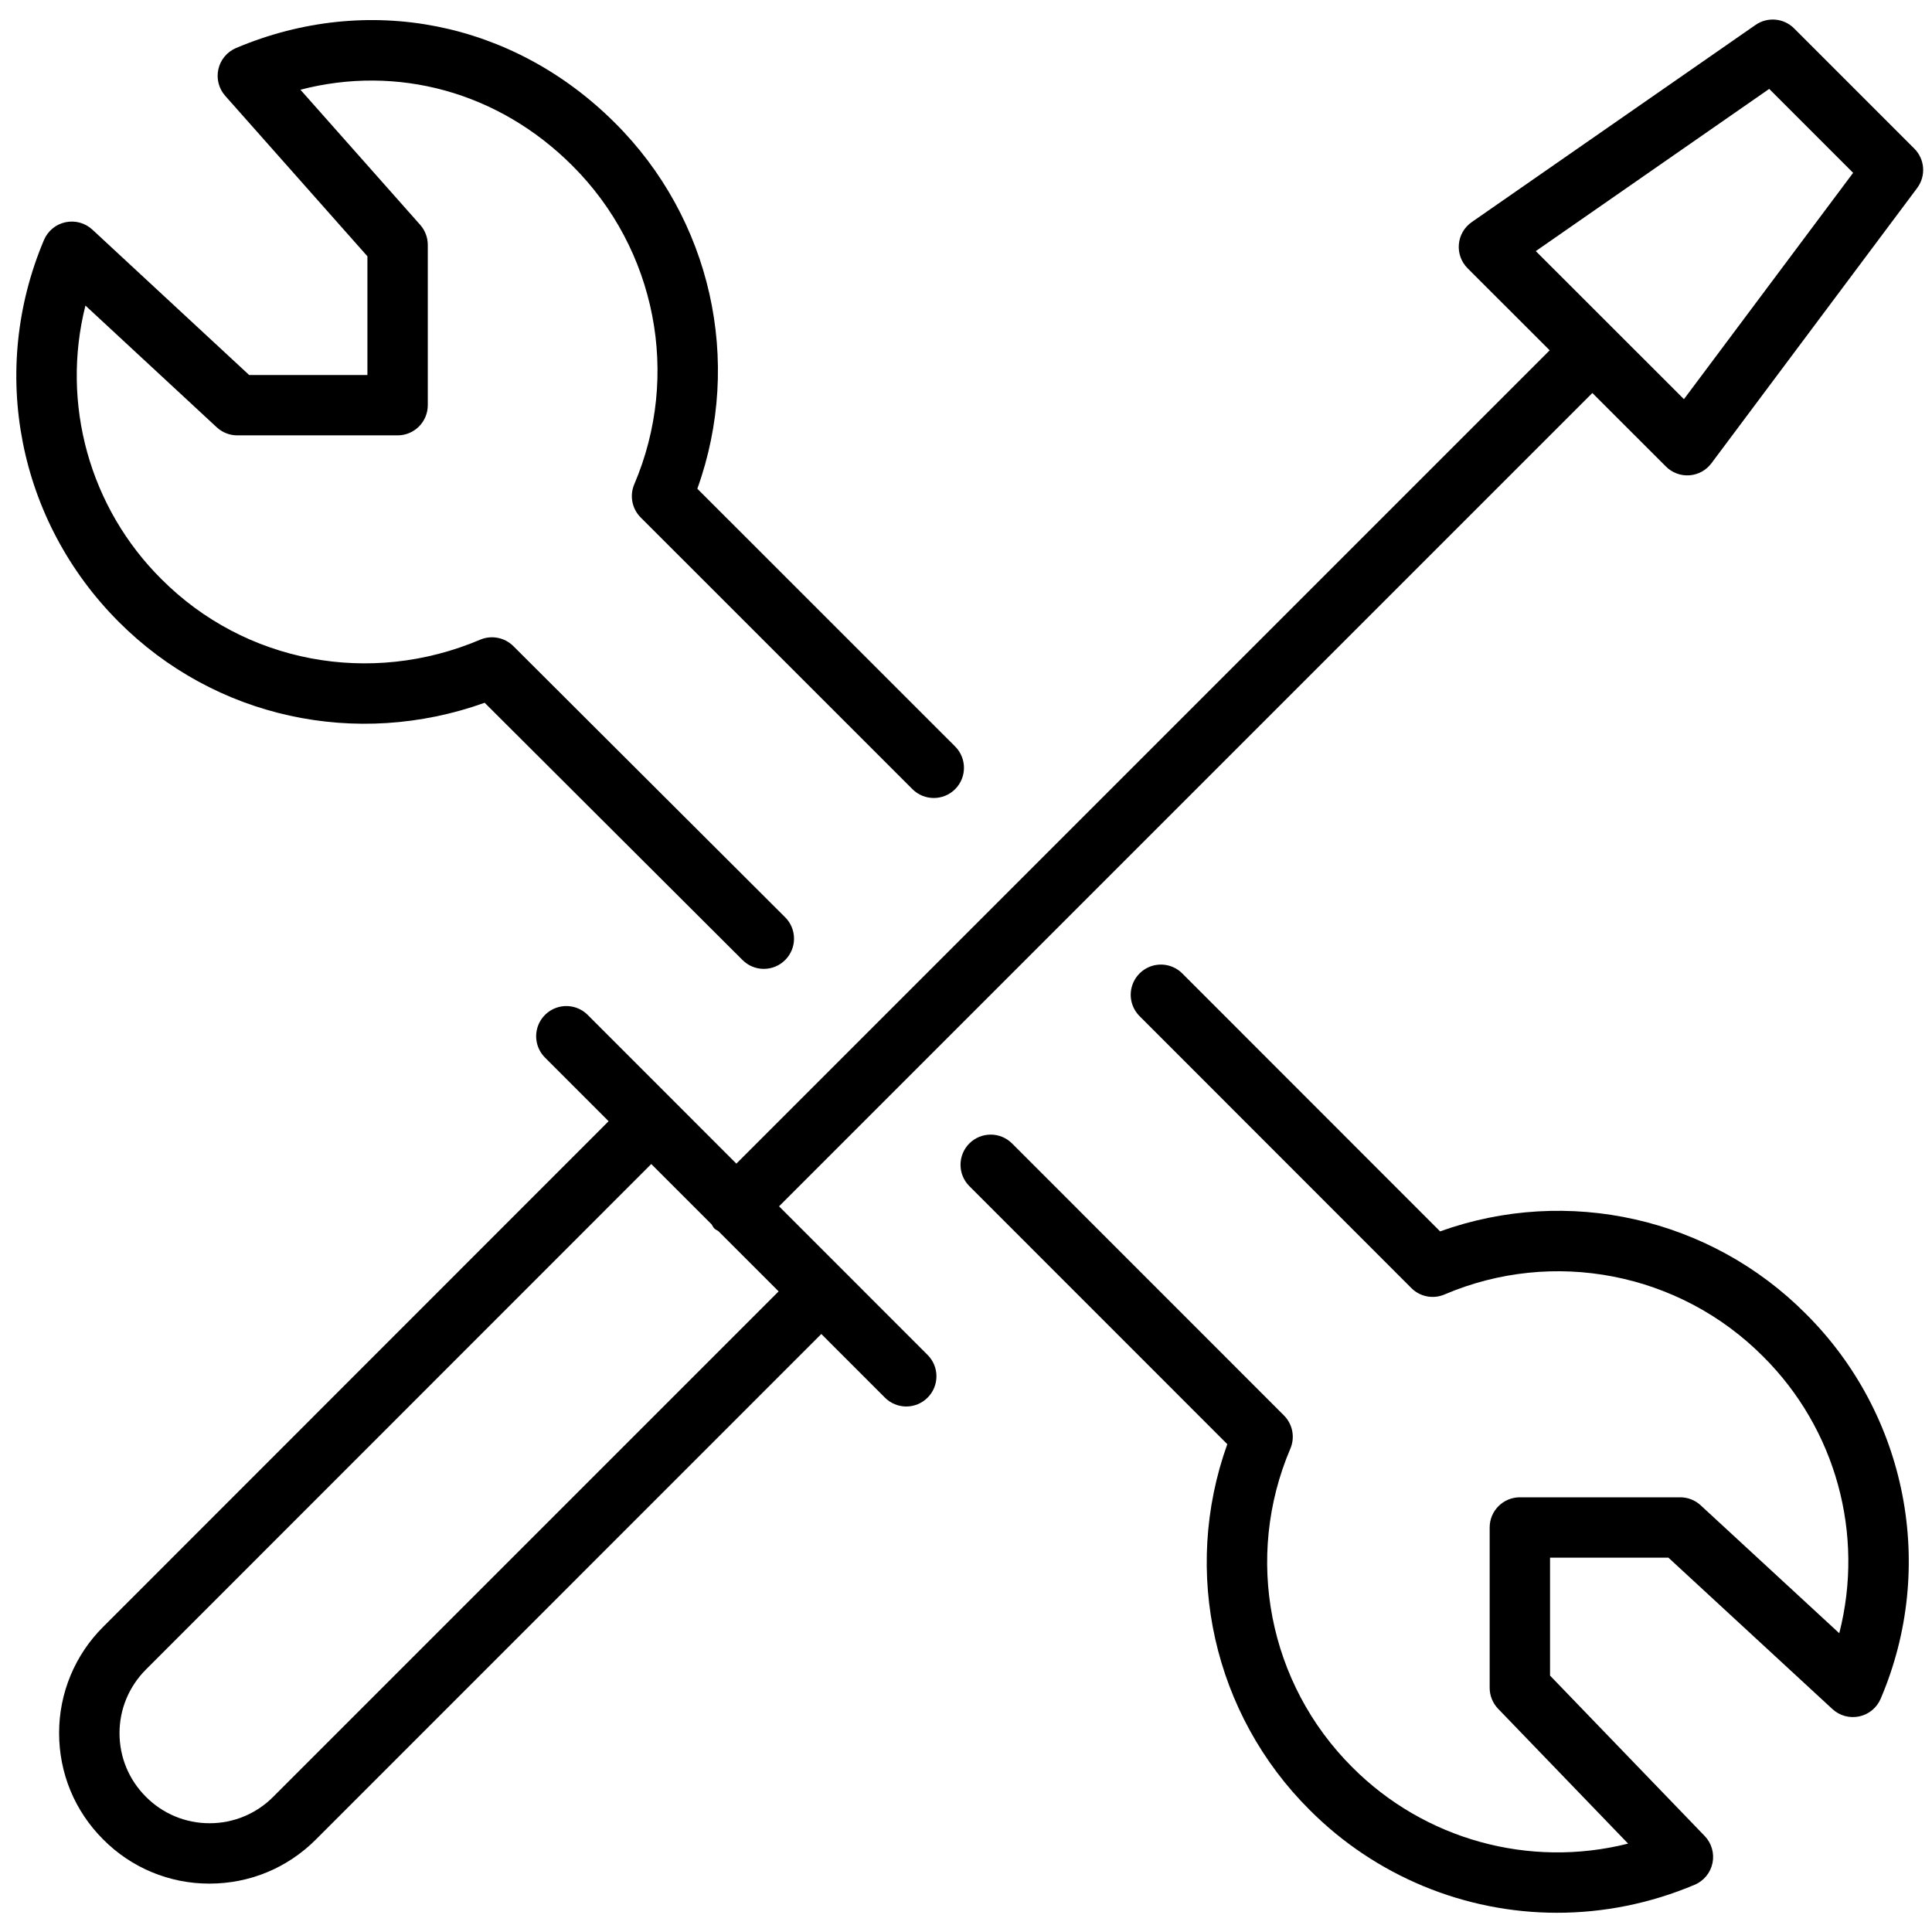 <?xml version="1.0" encoding="UTF-8"?>
<svg width="64px" height="64px" viewBox="0 0 64 64" version="1.1" xmlns="http://www.w3.org/2000/svg" xmlns:xlink="http://www.w3.org/1999/xlink">
    <!-- Generator: Sketch 40.3 (33839) - http://www.bohemiancoding.com/sketch -->
    <title>Configure_64</title>
    <desc>Created with Sketch.</desc>
    <defs></defs>
    <g id="Latest-Design-redlines" stroke="none" stroke-width="1" fill="#000000" fill-rule="evenodd">
        <g id="Configure_64">
            <g id="Group">
                <g>
                    <path d="M63.414,4.923 L59.431,0.94 C59.089,0.598 58.551,0.55 58.154,0.826 L48.752,7.358 C48.509,7.527 48.353,7.795 48.327,8.09 C48.3,8.385 48.406,8.676 48.615,8.886 L51.335,11.605 L24.393,38.547 L19.468,33.62 C19.215,33.367 18.847,33.269 18.502,33.361 C18.157,33.454 17.888,33.723 17.795,34.068 C17.703,34.413 17.801,34.781 18.054,35.034 L20.161,37.142 L3.419,53.89 C2.481,54.822 1.955,56.091 1.958,57.413 C1.958,58.744 2.478,59.995 3.417,60.933 C4.347,61.873 5.615,62.4 6.937,62.397 L6.941,62.397 C8.273,62.397 9.525,61.877 10.466,60.934 L27.207,44.19 L29.314,46.298 C29.501,46.486 29.756,46.592 30.021,46.592 C30.286,46.592 30.541,46.486 30.728,46.298 C30.916,46.111 31.021,45.856 31.021,45.591 C31.021,45.326 30.916,45.071 30.728,44.884 L25.807,39.961 L52.749,13.019 L55.186,15.454 C55.391,15.66 55.675,15.766 55.965,15.745 C56.255,15.724 56.521,15.578 56.694,15.345 L63.508,6.229 C63.806,5.831 63.766,5.274 63.414,4.923 L63.414,4.923 Z M9.051,59.521 C8.493,60.084 7.733,60.399 6.941,60.397 L6.939,60.397 C6.148,60.398 5.389,60.082 4.833,59.52 C4.27,58.958 3.959,58.209 3.959,57.414 C3.959,56.619 4.271,55.869 4.834,55.305 L21.574,38.56 L23.574,40.56 C23.605,40.604 23.623,40.654 23.663,40.694 C23.703,40.734 23.753,40.751 23.797,40.783 L25.793,42.779 L9.051,59.521 L9.051,59.521 Z M55.783,13.223 L50.875,8.318 L58.607,2.945 L61.387,5.725 L55.783,13.223 L55.783,13.223 Z" id="Shape"></path>
                    <path d="M16.055,23.28 L24.597,31.802 C24.784,31.99 25.039,32.096 25.304,32.095 C25.57,32.095 25.824,31.989 26.011,31.8 C26.198,31.612 26.304,31.358 26.303,31.093 C26.303,30.827 26.197,30.573 26.009,30.386 L17.005,21.403 C16.717,21.116 16.283,21.032 15.908,21.19 C12.257,22.74 8.111,21.953 5.351,19.188 C2.969,16.823 2.011,13.377 2.83,10.122 L7.18,14.155 C7.365,14.326 7.608,14.422 7.86,14.422 L13.171,14.422 C13.723,14.422 14.171,13.974 14.171,13.422 L14.171,8.111 C14.171,7.867 14.081,7.631 13.919,7.448 L9.952,2.972 C13.169,2.136 16.514,3.044 18.957,5.485 C21.738,8.253 22.552,12.437 21.01,16.045 C20.851,16.42 20.936,16.854 21.224,17.142 L30.226,26.142 C30.616,26.532 31.25,26.532 31.64,26.142 C32.03,25.752 32.03,25.118 31.64,24.728 L23.1,16.19 C24.62,11.963 23.556,7.238 20.371,4.071 C16.994,0.698 12.183,-0.252 7.819,1.591 C7.523,1.717 7.305,1.977 7.234,2.291 C7.163,2.604 7.247,2.933 7.46,3.174 L12.171,8.49 L12.171,12.422 L8.253,12.422 L3.058,7.605 C2.819,7.384 2.487,7.294 2.168,7.362 C1.85,7.43 1.585,7.649 1.457,7.949 C-0.38,12.292 0.594,17.259 3.936,20.602 C7.116,23.787 11.805,24.802 16.055,23.28 L16.055,23.28 Z M47.705,40.791 L39.164,32.246 C38.911,31.993 38.543,31.895 38.198,31.987 C37.853,32.08 37.583,32.35 37.491,32.695 C37.398,33.04 37.497,33.408 37.75,33.661 L46.752,42.668 C47.04,42.957 47.474,43.042 47.849,42.882 C51.457,41.341 55.64,42.156 58.407,44.937 C60.812,47.33 61.771,50.817 60.928,54.103 L56.338,49.866 C56.153,49.695 55.911,49.6 55.659,49.6 L50.347,49.6 C49.795,49.6 49.347,50.048 49.347,50.6 L49.347,55.911 C49.347,56.17 49.448,56.419 49.627,56.605 L53.933,61.072 C50.656,61.898 47.186,60.938 44.799,58.545 C42.019,55.776 41.206,51.594 42.746,47.985 C42.905,47.61 42.82,47.176 42.532,46.888 L33.525,37.878 C33.135,37.488 32.501,37.488 32.111,37.878 C31.721,38.268 31.721,38.902 32.111,39.292 L40.656,47.84 C39.138,52.067 40.201,56.79 43.385,59.958 C45.556,62.137 48.506,63.363 51.582,63.363 C53.113,63.363 54.661,63.059 56.138,62.435 C56.442,62.307 56.663,62.037 56.729,61.714 C56.795,61.391 56.698,61.056 56.469,60.819 L51.347,55.506 L51.347,51.599 L55.268,51.599 L60.701,56.615 C60.94,56.836 61.272,56.927 61.591,56.858 C61.909,56.79 62.174,56.57 62.301,56.27 C64.161,51.914 63.178,46.864 59.821,43.522 C56.654,40.338 51.931,39.273 47.705,40.791 L47.705,40.791 Z" id="Shape"></path>
                </g>
            </g>
        </g>
    </g>
</svg>
